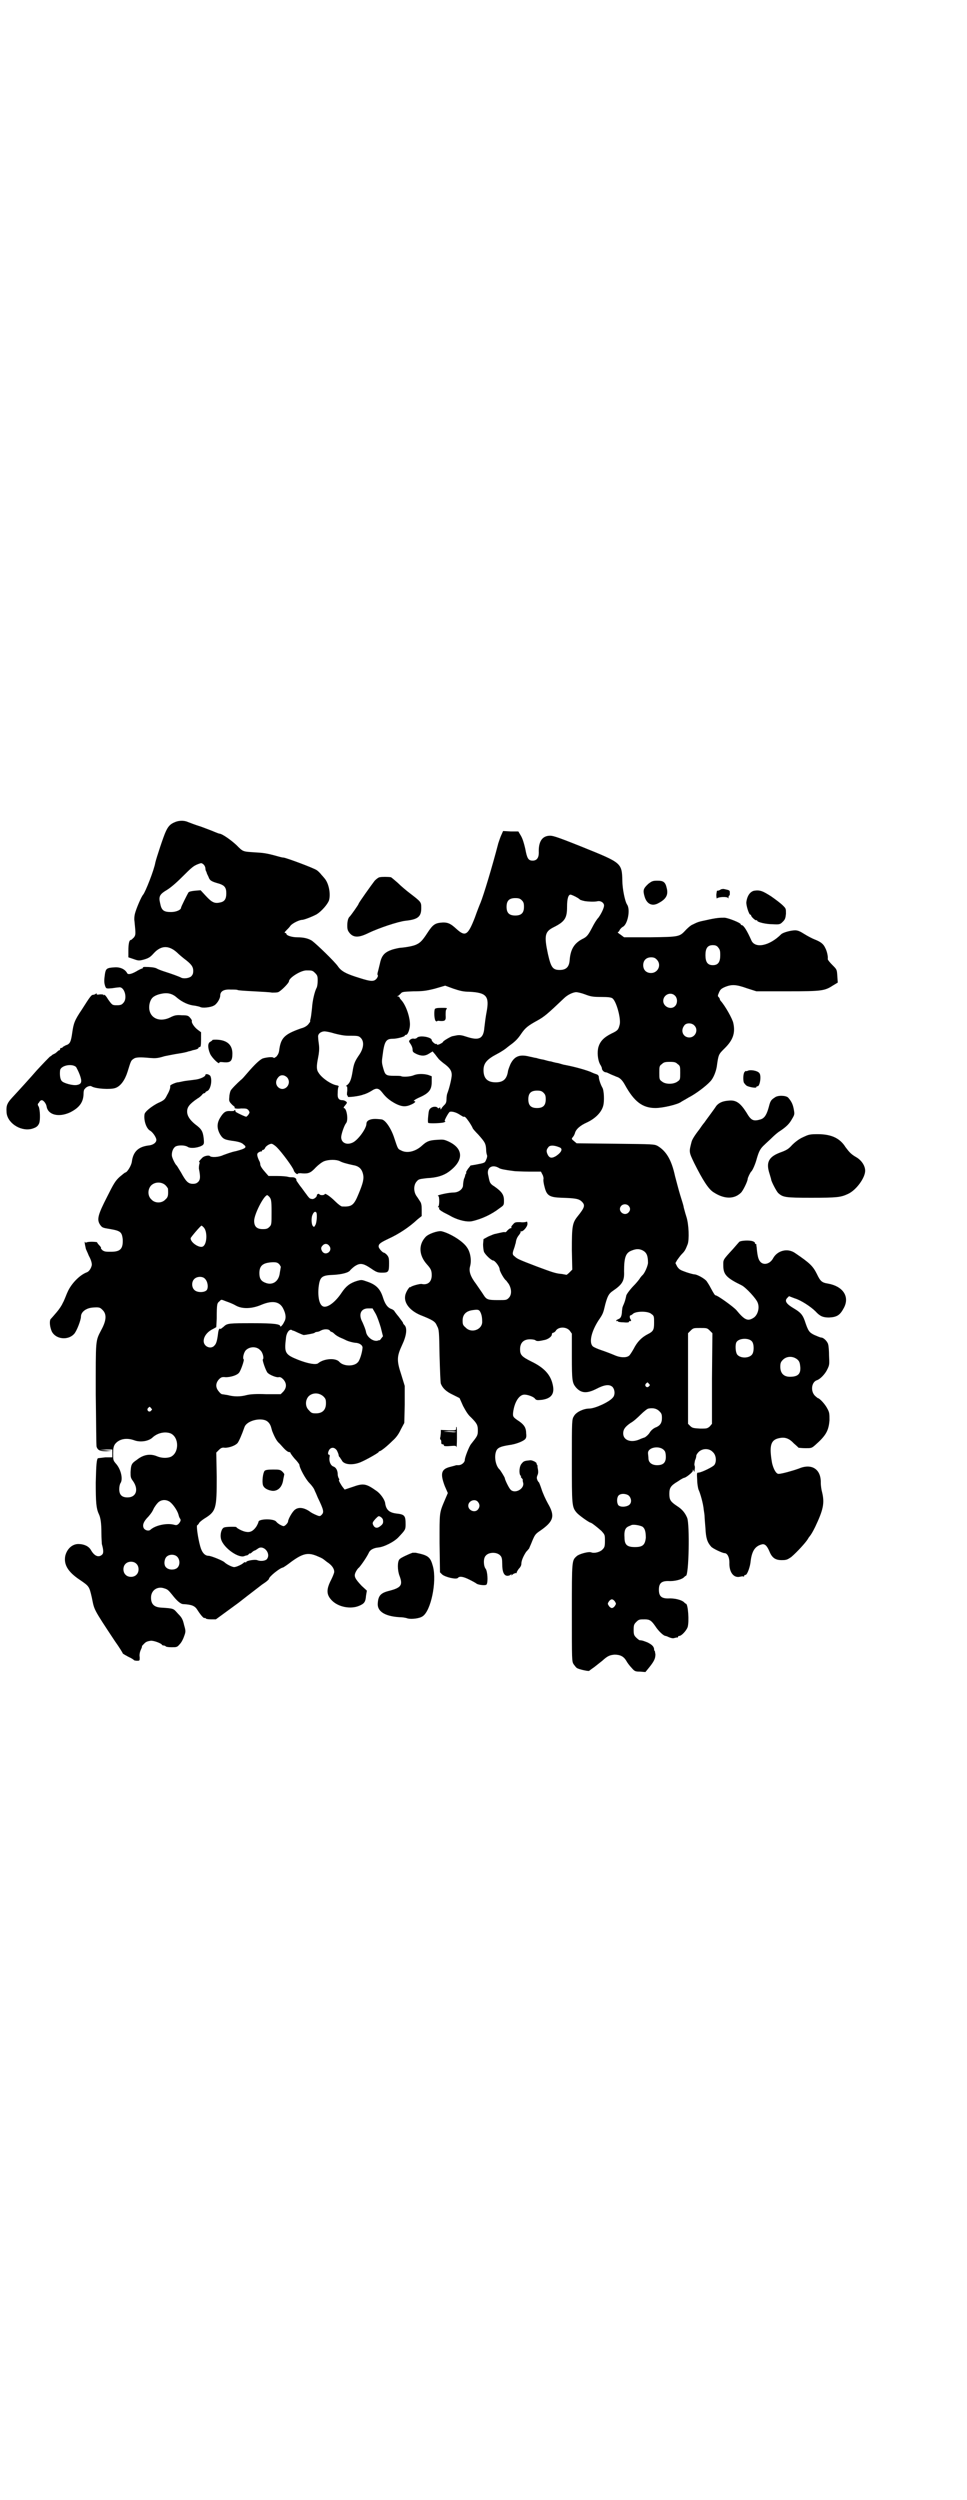 <?xml version="1.0" standalone="no"?>
<!DOCTYPE svg PUBLIC "-//W3C//DTD SVG 20010904//EN"
 "http://www.w3.org/TR/2001/REC-SVG-20010904/DTD/svg10.dtd">
<svg version="1.0" xmlns="http://www.w3.org/2000/svg"
 width="1111pt" height="2870pt" viewBox="0 0 1111 2870"
 preserveAspectRatio="xMidYMid meet">
<g transform="translate(0,2870) scale(0.5,-0.5)"
fill="#000000" stroke="none">
<path d="M401 3852 c-10 -4 -15 -10 -20 -21 -5 -10 -22 -62 -24 -71 -3 -18
-23 -68 -28 -74 -4 -4 -16 -32 -19 -44 -1 -4 -2 -11 -1 -17 3 -30 3 -31 -1
-37 -3 -3 -6 -6 -7 -6 -4 0 -6 -8 -6 -25 l0 -15 12 -4 c11 -4 13 -4 24 -1 10
3 14 5 22 14 18 20 37 19 57 -1 2 -2 8 -7 13 -11 16 -12 21 -18 21 -28 0 -6
-1 -9 -5 -13 -5 -4 -18 -6 -24 -2 -4 2 -20 8 -39 14 -6 2 -14 5 -17 7 -5 2
-14 3 -27 3 -2 0 -4 -1 -4 -2 0 -1 -1 -2 -1 -2 -1 1 -6 -2 -10 -4 -13 -8 -23
-11 -25 -6 -5 9 -16 14 -29 13 -18 -1 -20 -3 -22 -16 -2 -14 -2 -20 1 -28 2
-5 3 -5 15 -4 6 1 14 2 16 2 13 3 21 -26 10 -36 -3 -4 -7 -5 -14 -5 -11 0 -11
0 -21 14 -4 7 -8 11 -9 10 0 -2 -1 -2 -1 -1 0 2 -3 2 -8 2 -6 -1 -8 -1 -8 1 0
2 -1 2 -2 0 -2 -1 -4 -2 -6 -2 -4 0 -7 -4 -26 -34 -17 -25 -19 -32 -22 -53 -3
-21 -5 -26 -15 -29 -4 -2 -7 -4 -7 -4 0 -1 -1 -2 -3 -2 -2 0 -3 -1 -3 -3 0 -2
-1 -3 -1 -2 -1 0 -3 -1 -6 -4 -2 -2 -5 -4 -5 -4 -1 0 -4 -2 -6 -3 -2 -2 -4 -4
-4 -3 0 1 -22 -22 -32 -33 -12 -14 -42 -47 -56 -62 -11 -12 -14 -18 -13 -32 0
-25 31 -46 57 -40 11 3 15 6 18 13 3 8 2 31 -1 38 -3 5 -3 6 1 10 1 3 4 5 6 5
4 0 10 -8 11 -14 3 -20 28 -26 54 -14 22 11 31 24 31 44 0 4 1 9 3 10 3 5 12
8 15 6 9 -6 44 -8 55 -4 12 4 22 18 28 37 8 26 8 26 14 30 5 4 16 4 37 2 13
-1 18 -1 34 4 10 2 25 5 32 6 7 1 18 3 23 5 6 1 10 3 11 3 6 1 12 3 12 5 0 1
1 2 3 2 2 0 3 3 3 17 l0 17 -8 6 c-8 6 -15 17 -13 20 0 1 -1 4 -4 7 -4 5 -6 6
-19 6 -13 1 -17 0 -27 -5 -29 -14 -54 3 -47 33 3 11 8 16 21 20 18 5 30 3 42
-8 12 -10 27 -17 41 -18 5 -1 10 -2 12 -3 5 -3 24 -1 31 3 7 3 15 16 15 23 0
10 8 15 24 14 8 0 15 0 16 -1 1 -1 18 -2 37 -3 19 -1 38 -2 42 -3 4 0 11 0 14
1 6 2 25 21 25 25 0 8 27 25 40 25 13 0 14 0 20 -6 5 -5 6 -7 6 -17 0 -7 -1
-15 -3 -18 -4 -8 -9 -28 -10 -45 -1 -8 -2 -19 -3 -23 -1 -4 -2 -8 -1 -8 0 -1
-2 -3 -4 -6 -3 -4 -9 -8 -17 -10 -37 -13 -46 -21 -50 -47 -1 -10 -3 -13 -7
-18 -3 -2 -6 -4 -6 -3 -1 3 -14 2 -25 -1 -7 -3 -18 -13 -36 -34 -6 -7 -12 -14
-14 -15 -9 -8 -22 -21 -24 -25 -1 -2 -3 -9 -3 -14 -1 -10 -1 -11 7 -19 5 -4 8
-7 6 -6 -2 1 -2 1 -1 -1 1 -1 6 -2 15 -1 12 0 13 0 17 -4 3 -5 3 -5 0 -10 -2
-3 -5 -5 -5 -5 -3 0 -26 11 -25 12 1 1 0 2 -1 3 -1 1 -2 0 -2 -1 0 -1 -4 -1
-8 -1 -11 1 -16 -2 -24 -15 -8 -13 -8 -25 0 -39 7 -11 11 -12 33 -15 12 -2 17
-4 21 -8 8 -6 5 -9 -18 -15 -11 -2 -23 -7 -29 -9 -10 -5 -28 -6 -31 -2 -3 2
-13 0 -17 -4 -7 -7 -9 -10 -7 -10 1 0 1 -2 0 -5 -1 -4 -1 -8 -1 -10 4 -20 3
-25 -1 -30 -4 -4 -7 -5 -13 -5 -11 0 -16 6 -27 26 -5 8 -9 15 -10 16 -3 2 -10
16 -11 22 -1 9 3 19 9 22 6 3 21 3 27 -1 7 -5 27 -2 35 4 3 3 3 5 2 16 -2 16
-5 21 -20 32 -12 10 -18 19 -18 29 0 10 5 17 24 30 4 2 8 6 10 8 1 2 4 4 5 4
2 0 3 1 3 2 0 1 2 2 4 3 7 2 12 22 8 33 -1 5 -12 8 -12 4 0 -4 -13 -10 -25
-11 -6 -1 -17 -2 -23 -3 -6 -1 -13 -3 -16 -3 -6 -1 -17 -6 -17 -8 1 -3 -1 -11
-7 -21 -5 -10 -6 -12 -22 -19 -15 -8 -30 -20 -30 -26 -2 -15 5 -33 13 -37 5
-3 12 -12 14 -19 2 -7 -6 -14 -18 -15 -23 -3 -35 -14 -38 -37 -1 -9 -11 -25
-15 -25 -1 0 -7 -5 -13 -10 -10 -9 -14 -16 -29 -46 -21 -41 -24 -52 -16 -64 5
-7 6 -7 24 -10 23 -4 26 -7 28 -23 1 -22 -5 -29 -27 -29 -11 0 -14 0 -19 3 -3
3 -5 5 -4 5 1 1 -1 4 -4 7 -3 3 -5 6 -5 7 0 0 -5 1 -12 1 -7 0 -13 -1 -13 -2
0 -1 -1 -1 -2 1 -2 3 -2 -1 1 -14 0 -2 4 -9 7 -17 5 -9 7 -16 7 -21 -1 -7 -6
-15 -11 -17 -17 -6 -37 -27 -45 -46 -2 -4 -4 -10 -5 -12 -1 -2 -3 -8 -6 -13
-2 -5 -8 -14 -14 -21 -6 -7 -12 -14 -14 -16 -3 -6 -1 -19 3 -28 9 -18 37 -21
51 -6 6 6 16 32 16 40 0 11 12 20 28 21 15 1 16 0 22 -6 9 -9 9 -23 -3 -45
-14 -27 -13 -20 -13 -149 1 -64 1 -118 2 -120 3 -8 8 -10 22 -10 l13 1 -14 1
-14 1 15 1 14 0 0 -9 0 -9 -16 0 c-9 -1 -16 -2 -17 -2 -3 -3 -4 -14 -5 -56 0
-45 1 -59 7 -72 4 -8 6 -21 6 -44 0 -12 1 -23 1 -25 4 -14 4 -21 1 -24 -8 -8
-18 -4 -26 10 -5 9 -16 14 -29 14 -14 0 -26 -11 -30 -27 -4 -20 6 -37 33 -55
22 -15 22 -15 28 -41 6 -29 2 -23 53 -100 10 -14 18 -27 18 -28 0 -1 6 -4 13
-8 7 -3 13 -7 13 -8 0 0 3 -1 7 -1 6 0 6 0 6 8 -1 5 0 11 2 16 2 4 4 9 3 9 0
1 3 4 6 7 4 4 8 5 15 6 8 0 23 -6 25 -9 0 -1 2 -2 4 -2 2 0 4 -1 5 -2 0 -1 6
-2 13 -2 12 0 13 0 19 7 4 4 8 12 10 18 4 11 4 12 0 26 -3 13 -5 17 -14 26
-11 12 -8 12 -39 14 -16 1 -23 8 -23 23 0 17 15 27 31 21 7 -2 9 -4 18 -15 10
-13 19 -21 25 -21 20 -1 27 -4 33 -14 7 -11 14 -19 16 -18 1 1 2 0 3 -1 0 -1
6 -2 12 -2 l11 0 52 38 c28 22 52 40 53 41 1 1 6 4 10 7 4 3 7 6 7 7 0 5 25
25 32 26 1 0 10 6 19 13 26 19 38 22 58 14 7 -3 12 -5 13 -6 1 0 6 -4 11 -8
11 -7 17 -15 17 -23 0 -2 -3 -10 -7 -18 -12 -23 -11 -35 2 -48 15 -15 43 -20
62 -12 12 5 15 9 16 23 l2 12 -12 11 c-16 17 -18 22 -14 31 2 4 5 9 8 11 7 8
19 26 23 35 3 6 11 10 21 11 13 1 37 13 47 24 15 16 16 17 16 29 0 20 -2 23
-21 25 -17 2 -24 9 -26 24 -1 8 -11 22 -20 28 -24 17 -30 18 -55 9 l-18 -6 -4
5 c-4 5 -11 17 -9 17 1 0 1 1 0 3 -1 1 -3 6 -3 10 0 9 -4 16 -10 18 -6 2 -10
11 -9 20 1 5 1 7 -1 7 -3 0 -3 6 1 12 5 6 12 5 17 -2 2 -4 4 -9 4 -10 0 -2 1
-5 3 -6 1 -2 3 -5 4 -6 4 -11 25 -13 44 -5 14 6 40 21 41 23 0 1 1 2 2 2 3 0
17 11 30 24 8 7 14 15 19 26 l8 15 1 42 0 43 -8 26 c-11 33 -10 42 2 68 10 21
12 38 6 45 -2 2 -4 4 -4 6 0 1 -5 7 -10 14 -6 7 -10 13 -10 13 0 1 -2 2 -5 4
-10 3 -16 11 -21 27 -6 19 -15 29 -35 36 -14 5 -14 5 -25 2 -16 -5 -25 -12
-35 -27 -14 -21 -31 -34 -41 -32 -10 2 -14 21 -12 44 3 25 7 28 35 29 18 1 35
5 38 11 1 1 5 5 9 8 13 9 20 8 38 -4 13 -9 16 -10 26 -10 15 0 16 2 16 22 0
12 -1 14 -5 19 -3 3 -6 5 -7 5 -3 0 -12 10 -12 14 0 6 4 9 23 18 24 11 48 27
66 44 l10 8 0 15 c0 10 -1 15 -4 19 -2 3 -5 8 -8 12 -7 10 -7 26 1 34 4 5 7 5
23 7 23 1 39 6 52 16 33 25 32 52 -2 68 -11 5 -13 5 -27 4 -17 -1 -23 -3 -34
-13 -15 -14 -35 -19 -49 -11 -7 3 -7 4 -15 28 -7 22 -21 43 -30 43 -1 0 -8 1
-14 1 -12 0 -20 -4 -20 -11 0 -11 -19 -37 -31 -43 -14 -7 -27 -1 -27 12 0 7 7
27 11 32 6 6 2 35 -5 35 -1 0 0 3 3 6 5 6 5 7 2 9 -2 2 -6 3 -8 3 -9 0 -12 5
-11 17 0 7 1 13 2 14 1 1 0 2 -3 3 -12 1 -35 16 -43 29 -5 7 -5 15 -1 35 2 10
3 19 2 28 -1 7 -2 16 -2 19 -1 7 6 13 15 13 3 0 14 -2 23 -5 12 -3 22 -5 31
-5 22 0 24 0 29 -5 8 -8 7 -23 -3 -38 -11 -16 -13 -21 -16 -40 -3 -18 -6 -25
-12 -30 -3 -2 -4 -3 -2 -3 2 0 2 -2 2 -10 -1 -6 -1 -11 0 -11 1 -1 2 -2 1 -3
-1 -2 27 1 36 5 5 1 13 5 18 8 12 8 17 7 25 -3 9 -12 18 -19 31 -26 14 -7 23
-8 36 -2 9 4 12 8 6 8 -2 0 3 4 12 8 23 10 29 18 29 36 l0 13 -8 3 c-11 3 -25
3 -34 -1 -7 -3 -24 -4 -28 -2 -1 1 -9 1 -17 1 -18 0 -20 2 -24 16 -4 14 -4 16
-2 30 4 33 8 39 23 39 11 0 28 5 28 7 0 1 1 2 3 2 4 0 9 13 9 24 0 17 -9 44
-20 56 -2 2 -4 5 -4 6 0 1 -2 2 -3 2 -3 0 -3 1 -1 1 2 1 5 4 7 6 3 4 6 4 29 5
21 0 29 1 49 6 l24 7 19 -7 c15 -5 23 -7 36 -7 40 -2 47 -10 40 -47 -2 -10 -4
-26 -5 -35 -2 -26 -12 -31 -42 -21 -9 3 -14 4 -21 3 -5 -1 -10 -2 -10 -2 -3 0
-22 -11 -22 -13 0 -1 -3 -3 -7 -5 -4 -2 -7 -2 -7 -1 0 1 -1 2 -2 1 -2 -1 -10
6 -10 9 0 7 -29 12 -34 5 -1 -1 -4 -2 -6 -2 -4 2 -12 -2 -12 -6 0 -1 2 -4 4
-7 2 -3 4 -8 4 -11 0 -6 1 -7 9 -11 11 -5 20 -5 29 1 l8 5 6 -7 c3 -4 6 -8 7
-9 1 -2 7 -7 12 -11 14 -10 19 -17 19 -27 0 -7 -5 -29 -10 -42 -1 -2 -2 -8 -2
-13 0 -6 -1 -10 -4 -13 -2 -2 -5 -5 -7 -8 -2 -4 -3 -4 -3 -1 0 3 -1 3 -3 1 -2
-1 -3 -1 -3 0 -2 4 -11 4 -16 0 -4 -3 -5 -6 -6 -18 -1 -8 -1 -15 0 -16 1 -2
36 -1 38 2 2 1 2 2 0 2 -2 0 7 17 11 21 3 2 14 0 23 -6 5 -3 9 -6 10 -5 2 1 5
-2 12 -12 4 -6 8 -13 8 -14 0 -1 6 -8 13 -15 15 -17 17 -20 18 -33 0 -6 1 -12
2 -14 1 -2 0 -7 -2 -11 -3 -7 -3 -7 -24 -11 -6 -1 -12 -2 -12 -2 0 -1 -3 -4
-6 -8 -3 -5 -5 -8 -4 -8 1 0 1 -1 0 -2 -1 -2 -2 -3 -2 -4 0 -1 -1 -5 -3 -9 -1
-4 -2 -11 -2 -14 0 -9 -10 -17 -22 -17 -11 0 -33 -5 -36 -7 0 0 0 -1 1 -1 3 0
3 -23 0 -24 -1 -1 -1 -2 1 -2 1 0 2 -1 1 -2 -1 -2 2 -5 11 -10 4 -2 12 -6 19
-10 16 -8 34 -12 45 -10 23 5 46 16 64 30 10 7 10 7 10 18 0 13 -5 20 -22 32
-7 4 -10 8 -11 12 -1 3 -2 8 -3 13 -5 18 9 27 25 17 3 -2 12 -4 36 -7 2 0 17
-1 32 -1 l28 0 3 -6 c2 -3 3 -8 3 -10 -1 -3 0 -11 2 -18 5 -21 11 -25 39 -26
31 -1 40 -2 47 -9 8 -8 7 -13 -10 -34 -12 -15 -13 -23 -13 -77 l1 -45 -6 -6
c-4 -4 -7 -6 -7 -6 -1 0 -5 1 -11 2 -14 1 -22 4 -57 17 -42 16 -46 18 -51 23
-6 4 -6 7 -2 18 2 5 3 11 4 13 1 8 3 13 8 19 3 4 4 7 3 8 0 1 0 1 1 0 4 -2 15
10 15 17 0 4 -1 6 -2 5 -2 -1 -8 -2 -15 -1 -10 0 -12 0 -16 -5 -3 -3 -5 -6 -4
-7 1 -1 0 -2 -2 -2 -1 0 -4 -2 -7 -5 -2 -3 -5 -5 -6 -4 -1 1 -9 -1 -22 -4 -2
0 -9 -3 -16 -6 l-11 -6 -1 -12 c0 -6 1 -14 2 -17 3 -7 17 -20 21 -20 4 0 15
-14 15 -20 0 -5 11 -24 15 -26 0 0 3 -4 6 -8 7 -12 7 -25 0 -32 -5 -5 -6 -5
-24 -5 -24 0 -27 1 -34 12 -3 5 -11 16 -17 25 -13 17 -17 29 -14 40 4 14 1 33
-7 44 -9 14 -38 32 -58 37 -8 2 -32 -6 -38 -14 -16 -18 -14 -42 4 -62 9 -10
11 -14 11 -25 0 -15 -9 -23 -23 -20 -4 1 -25 -5 -25 -7 0 -1 -1 -1 -1 0 -2 2
-11 -12 -12 -20 -3 -17 11 -34 34 -44 30 -12 35 -15 39 -25 5 -9 5 -12 6 -69
1 -33 2 -62 3 -64 4 -10 12 -18 27 -25 l16 -8 8 -18 c6 -11 11 -20 18 -26 14
-14 16 -18 16 -30 0 -12 -1 -13 -16 -32 -4 -5 -14 -30 -14 -36 0 -6 -8 -12
-14 -12 -3 0 -6 0 -6 0 -2 -1 -3 -1 -14 -4 -20 -5 -23 -15 -12 -44 l7 -16 -6
-14 c-14 -33 -13 -28 -13 -101 l1 -67 5 -5 c7 -6 32 -12 36 -8 4 5 13 3 27 -4
8 -4 15 -8 16 -9 4 -3 21 -5 23 -2 4 6 2 31 -2 36 -5 6 -6 24 0 30 7 9 27 9
34 0 3 -3 4 -8 4 -19 0 -18 4 -27 12 -27 3 0 6 1 8 3 2 2 2 1 1 -1 -1 -2 1 -1
4 2 4 2 7 3 8 2 1 0 1 0 0 1 0 1 2 5 5 9 4 4 6 8 6 12 0 7 5 18 11 27 3 3 6 7
7 8 0 1 4 9 7 17 6 14 7 16 19 24 30 21 34 33 17 62 -5 9 -12 24 -15 34 -3 9
-6 16 -6 15 0 -1 -1 1 -3 4 -2 5 -2 7 0 12 2 4 2 9 1 14 -1 4 -1 7 -1 7 1 0 0
1 -1 3 -1 2 -2 3 -1 3 1 0 -1 2 -4 4 -4 2 -8 4 -13 3 -11 -1 -13 -2 -17 -7 -6
-6 -7 -23 -3 -28 2 -1 2 -2 1 -2 -1 0 0 -2 2 -4 2 -2 3 -4 2 -4 0 0 0 -3 1 -6
4 -14 -19 -27 -29 -16 -4 4 -13 23 -13 26 0 2 -10 18 -12 20 -9 8 -13 29 -8
42 3 8 10 11 29 14 16 2 31 8 37 13 3 3 4 6 3 14 0 12 -4 19 -15 27 -15 10
-16 11 -15 21 3 24 14 41 26 41 8 0 21 -5 24 -9 3 -4 5 -4 16 -3 22 3 30 14
25 35 -5 23 -20 39 -49 53 -22 11 -26 15 -26 28 0 15 8 23 23 23 5 0 11 -1 12
-2 2 -2 5 -2 7 -2 2 0 8 1 12 2 9 1 19 8 19 13 0 2 1 4 3 4 1 0 5 2 7 6 7 8
23 8 31 -1 l5 -7 0 -53 c0 -55 1 -60 9 -70 12 -14 25 -15 47 -4 19 10 30 11
37 5 6 -6 7 -19 1 -25 -8 -10 -41 -25 -54 -25 -13 0 -30 -8 -35 -17 -5 -8 -5
-8 -5 -103 0 -102 0 -106 11 -119 5 -6 29 -23 32 -23 2 0 15 -10 25 -19 8 -9
8 -9 8 -23 0 -13 -1 -15 -6 -20 -6 -6 -19 -9 -26 -6 -6 2 -28 -4 -33 -9 -11
-10 -11 -8 -11 -129 0 -112 0 -112 4 -119 3 -4 6 -8 8 -9 5 -3 28 -8 28 -6 0
0 5 4 11 8 5 4 14 11 19 15 12 11 17 13 28 14 13 0 21 -4 27 -14 2 -4 8 -12
12 -16 7 -8 8 -9 20 -9 l12 -1 9 11 c12 15 14 21 14 30 -1 4 -1 8 -2 8 -1 0
-1 2 -1 4 -1 6 -5 10 -15 15 -8 3 -12 5 -18 5 -1 0 -5 3 -8 6 -5 5 -6 7 -6 18
0 11 1 13 6 18 6 6 7 6 20 6 11 0 15 -3 24 -16 7 -11 19 -22 23 -22 1 0 4 -1
8 -3 5 -2 9 -3 12 -2 4 1 7 2 8 1 0 0 1 1 1 2 0 1 1 2 3 2 5 0 16 12 19 20 4
13 1 54 -4 54 -1 0 -3 2 -5 4 -6 5 -22 9 -36 8 -15 0 -21 5 -21 20 0 15 6 20
21 20 14 -1 30 3 36 8 2 2 4 4 5 4 7 0 9 118 3 133 -5 12 -12 20 -23 27 -15
10 -18 14 -18 28 0 14 3 19 20 29 7 5 13 8 14 8 4 0 20 13 20 16 0 4 0 4 2 0
1 -3 2 -3 2 2 1 4 1 8 0 10 -1 2 0 7 1 12 2 4 3 9 3 11 0 2 3 6 6 9 9 8 24 8
32 -1 8 -7 9 -23 3 -30 -5 -5 -28 -16 -35 -17 -5 0 -5 0 -4 -17 0 -9 2 -19 3
-22 4 -8 11 -33 12 -46 1 -6 2 -13 2 -16 0 -3 1 -15 2 -27 1 -22 4 -32 13 -42
3 -4 26 -15 31 -15 6 0 11 -9 11 -21 -1 -23 10 -37 25 -33 4 1 7 1 8 0 0 0 1
0 1 2 0 1 1 2 3 2 4 0 11 19 12 33 3 22 10 33 25 37 7 2 12 -2 18 -16 6 -15
14 -20 28 -20 11 0 13 1 22 7 14 12 33 33 38 41 1 2 3 5 4 6 4 5 7 10 13 22
19 40 22 55 16 80 -2 7 -3 17 -3 21 1 32 -21 46 -51 33 -14 -5 -39 -12 -46
-12 -6 0 -12 12 -15 25 -7 40 -3 53 16 57 13 3 23 0 34 -12 6 -5 11 -10 11
-10 1 0 8 -1 16 -1 13 0 14 0 22 7 25 22 31 33 33 57 0 15 0 18 -5 27 -5 10
-18 24 -22 24 0 0 -4 3 -7 6 -10 11 -7 31 5 35 7 2 19 14 24 25 5 10 5 12 4
31 0 11 -1 23 -2 26 -1 6 -10 16 -16 16 -2 0 -9 3 -16 6 -12 6 -14 9 -22 33
-5 14 -10 19 -25 28 -17 10 -22 17 -15 24 l4 4 13 -5 c14 -4 37 -19 48 -30 10
-11 17 -14 31 -14 18 1 25 5 34 22 14 26 -2 50 -37 56 -13 2 -17 5 -25 22 -9
18 -16 25 -50 48 -17 12 -40 6 -50 -11 -7 -14 -22 -18 -30 -9 -4 5 -6 10 -8
29 0 4 -1 7 -1 8 0 1 0 2 0 3 0 0 -1 1 -2 1 -1 0 -2 1 -1 2 0 1 -2 3 -5 4 -7
3 -30 2 -32 -2 -1 -1 -7 -8 -14 -16 -24 -26 -22 -24 -22 -38 0 -20 7 -28 42
-45 10 -5 34 -31 37 -40 5 -12 0 -29 -10 -35 -13 -8 -20 -5 -39 18 -6 7 -43
34 -48 34 -1 0 -3 2 -11 17 -3 6 -7 12 -9 15 -4 6 -22 16 -28 16 -2 0 -10 2
-19 5 -14 5 -16 6 -21 13 l-4 8 4 7 c3 4 7 10 11 14 6 6 8 9 13 22 4 10 3 46
-3 64 -3 9 -5 18 -6 21 0 3 -4 15 -8 28 -4 13 -9 33 -12 44 -8 37 -20 57 -40
69 -8 4 -9 4 -97 5 l-89 1 -6 5 c-6 5 -6 5 -3 9 2 2 4 6 5 9 2 9 12 18 28 25
19 9 33 23 37 38 3 10 2 36 -2 42 -4 7 -8 19 -8 24 0 3 -2 5 -4 6 -3 1 -9 3
-15 6 -10 4 -33 11 -59 16 -2 0 -8 2 -15 4 -7 1 -14 3 -17 4 -3 0 -10 2 -17 4
-7 1 -14 3 -17 4 -3 0 -9 2 -15 3 -23 6 -35 1 -44 -17 -3 -7 -6 -15 -6 -18 -3
-17 -11 -24 -28 -24 -19 0 -28 9 -28 28 0 16 8 25 31 37 8 4 20 12 22 14 1 1
5 4 9 7 11 8 17 14 25 26 9 13 15 18 37 30 16 9 22 14 61 51 8 8 21 14 28 14
3 0 12 -2 20 -5 13 -5 18 -6 37 -6 17 0 23 -1 26 -3 9 -6 20 -46 17 -60 -3
-12 -4 -14 -19 -21 -18 -9 -26 -18 -30 -31 -3 -11 -2 -29 4 -40 2 -3 4 -7 4
-9 0 -4 5 -9 9 -9 2 0 6 -2 10 -4 4 -2 10 -4 14 -6 8 -2 14 -8 20 -19 21 -38
40 -53 70 -53 17 0 51 8 59 14 1 1 9 5 17 10 16 8 40 26 50 37 7 7 13 22 15
34 4 29 4 28 19 43 18 18 24 34 19 57 -2 10 -19 40 -29 51 -1 1 -2 3 -2 4 0 1
-1 3 -3 5 -2 2 -2 3 1 10 3 7 5 9 14 13 15 6 25 6 50 -3 l22 -7 72 0 c80 0 85
1 105 14 l10 6 -1 15 c-1 15 -1 15 -11 25 -6 6 -11 12 -11 14 1 6 -2 19 -6 26
-4 9 -11 14 -24 19 -5 2 -15 7 -23 12 -11 7 -16 9 -22 9 -10 0 -28 -5 -32 -9
-27 -27 -61 -34 -69 -13 -9 20 -17 34 -22 34 -1 0 -2 1 -2 2 0 3 -27 14 -37
15 -11 0 -18 0 -44 -6 -15 -3 -18 -4 -30 -10 -3 -1 -9 -6 -14 -11 -16 -17 -14
-17 -83 -18 l-60 0 -8 6 c-5 3 -8 6 -6 6 1 0 3 2 4 5 1 2 5 6 7 7 11 5 18 39
10 51 -5 7 -11 37 -11 55 -1 41 -2 41 -91 77 -65 26 -70 27 -79 26 -16 -2 -23
-16 -22 -39 0 -12 -5 -18 -14 -18 -10 0 -13 5 -17 27 -3 13 -6 23 -10 30 l-6
10 -17 0 -18 1 -4 -9 c-2 -4 -5 -13 -7 -19 -14 -54 -34 -120 -41 -137 -1 -2
-7 -17 -13 -34 -16 -41 -22 -44 -42 -26 -14 13 -20 15 -31 15 -18 -1 -23 -4
-36 -24 -11 -17 -16 -22 -24 -26 -7 -4 -25 -7 -37 -8 -3 0 -12 -2 -19 -4 -18
-6 -25 -13 -29 -32 -2 -8 -4 -17 -5 -20 -1 -4 -1 -6 0 -7 1 -1 0 -4 -2 -7 -6
-8 -13 -8 -38 0 -33 10 -44 16 -52 28 -8 11 -46 48 -59 58 -8 5 -18 8 -34 8
-12 0 -25 4 -25 8 0 1 -1 2 -3 2 -2 0 -1 2 3 6 3 3 7 7 9 10 4 6 21 14 27 14
5 0 25 8 34 13 11 7 25 23 28 32 4 14 0 38 -10 50 -1 1 -4 5 -7 8 -3 4 -8 9
-11 11 -7 5 -66 27 -76 29 -4 0 -10 2 -14 3 -25 7 -33 8 -52 9 -29 2 -27 1
-43 17 -13 12 -33 26 -39 26 -1 0 -6 2 -11 4 -4 2 -18 7 -31 12 -13 4 -26 9
-31 11 -9 4 -22 3 -30 -1z m71 -106 c0 -3 1 -6 2 -7 0 -1 1 -2 1 -3 0 -1 2 -5
4 -9 3 -9 7 -11 25 -16 12 -4 16 -9 16 -22 0 -13 -4 -19 -14 -21 -13 -3 -19 0
-33 15 l-12 13 -13 -1 c-9 -1 -13 -2 -15 -4 -3 -5 -17 -33 -17 -35 0 -5 -11
-10 -23 -10 -17 0 -22 4 -25 20 -4 16 -1 21 16 31 8 5 20 15 34 29 24 24 27
26 37 30 8 3 8 3 13 -1 2 -2 4 -6 4 -9z m849 -64 c4 -2 9 -5 10 -6 2 -2 4 -3
6 -3 1 -1 4 -1 7 -2 7 -1 22 -2 30 0 7 1 14 -4 14 -10 0 -6 -7 -20 -13 -28 -4
-4 -10 -14 -14 -22 -9 -17 -12 -22 -23 -27 -19 -10 -27 -24 -29 -48 -1 -16 -8
-23 -23 -23 -16 0 -20 6 -27 37 -9 42 -7 51 13 61 26 13 31 21 31 47 0 19 3
28 8 28 1 0 6 -2 10 -4z m-122 -9 c4 -4 5 -7 5 -15 0 -14 -6 -20 -20 -20 -14
0 -20 6 -20 20 0 14 6 20 20 20 8 0 11 -1 15 -5z m451 -108 c4 -5 5 -7 5 -18
0 -16 -5 -23 -17 -23 -12 0 -17 7 -17 23 0 16 5 23 17 23 5 0 9 -1 12 -5z
m-141 -28 c12 -12 3 -31 -13 -31 -11 0 -18 7 -18 18 0 11 7 18 18 18 6 0 9 -1
13 -5z m42 -83 c6 -6 6 -17 1 -23 -9 -11 -28 -3 -28 11 0 14 17 22 27 12z m44
-68 c11 -10 3 -28 -11 -28 -14 0 -21 15 -12 27 4 7 17 7 23 1z m-38 -89 c6 -4
6 -6 6 -20 0 -15 0 -16 -6 -20 -9 -7 -28 -7 -36 0 -6 4 -6 6 -6 20 0 14 0 16
6 20 4 4 7 5 18 5 11 0 14 -1 18 -5z m-1382 -7 c1 -2 5 -9 8 -17 6 -16 5 -22
-6 -24 -9 -2 -31 4 -35 9 -4 4 -5 15 -4 24 1 12 28 17 37 8z m485 -24 c12 -15
-7 -35 -21 -22 -6 6 -6 15 0 22 5 7 14 7 21 0z m589 -35 c4 -4 5 -7 5 -15 0
-14 -6 -20 -20 -20 -14 0 -20 6 -20 20 0 14 6 20 20 20 8 0 11 -1 15 -5z
m-613 -125 c12 -12 37 -46 39 -53 1 -5 9 -11 9 -8 0 1 5 2 10 1 15 -1 20 1 32
14 6 6 14 12 19 14 11 4 28 4 36 0 5 -3 16 -6 30 -9 13 -2 20 -8 23 -20 3 -11
0 -22 -10 -46 -11 -27 -16 -30 -38 -29 -2 0 -9 5 -16 12 -11 11 -24 20 -24 16
0 -1 -3 -2 -6 -2 -3 0 -6 1 -6 2 0 1 -1 1 -3 1 -2 -1 -3 -2 -3 -4 0 -3 -6 -8
-10 -8 -2 0 -4 1 -5 1 -1 0 -5 4 -9 10 -4 5 -10 14 -15 20 -4 6 -8 11 -8 12 1
4 -4 7 -8 7 -3 0 -8 0 -11 1 -3 1 -14 2 -25 2 l-20 0 -7 8 c-8 9 -12 15 -12
19 0 2 -1 6 -3 9 -5 11 -5 16 -1 18 3 2 6 3 7 2 0 0 1 1 1 2 0 1 1 2 3 2 1 0
3 2 4 4 1 4 10 10 15 10 2 0 8 -4 12 -8z m649 0 c9 -3 6 -11 -7 -20 -10 -6
-15 -5 -19 2 -4 8 -4 12 1 18 3 5 13 5 25 0z m-905 -87 c3 -3 5 -6 6 -8 1 -16
0 -20 -6 -25 -8 -9 -24 -9 -32 0 -9 8 -9 23 -1 32 9 9 24 9 33 1z m239 -27 c4
-5 5 -8 5 -34 0 -29 0 -30 -5 -35 -4 -4 -7 -5 -15 -5 -14 0 -20 6 -20 19 0 15
22 58 30 59 1 0 3 -2 5 -4z m825 -20 c5 -5 5 -11 0 -16 -10 -10 -27 5 -16 16
4 4 12 4 16 0z m-717 -16 c2 -4 1 -22 -2 -28 -3 -5 -3 -6 -6 -3 -3 3 -4 15 -2
23 3 9 7 12 10 8z m-259 -34 c9 -9 8 -39 -2 -44 -8 -4 -28 9 -28 19 0 2 23 29
25 29 1 0 3 -2 5 -4z m289 -43 c8 -11 -8 -23 -16 -13 -4 6 -4 10 0 14 5 6 12
5 16 -1z m720 -10 c9 -5 12 -12 12 -29 -1 -8 -8 -24 -13 -28 -1 -1 -4 -4 -7
-9 -3 -4 -8 -10 -12 -14 -8 -8 -18 -21 -18 -24 -2 -9 -3 -13 -6 -20 -2 -4 -3
-8 -3 -8 0 -1 0 -1 0 -1 0 -1 -1 -5 -1 -10 -1 -9 -3 -13 -9 -15 -2 -1 -4 -2
-4 -3 0 -1 1 -2 2 -1 1 1 2 0 2 -1 0 -1 6 -2 13 -2 8 -1 13 0 12 1 0 1 1 2 3
2 2 -1 3 1 1 4 -2 2 -3 9 0 9 1 0 4 2 6 4 8 6 35 6 42 -1 6 -4 6 -6 6 -20 0
-17 -2 -20 -16 -27 -13 -7 -23 -17 -31 -33 -4 -7 -9 -15 -11 -16 -7 -5 -21 -4
-34 2 -7 3 -20 8 -29 11 -9 3 -18 7 -20 9 -9 9 -3 34 13 59 11 16 11 17 16 38
5 18 8 24 17 30 22 15 27 23 26 45 0 33 4 43 18 48 10 4 17 4 25 0z m-835 -32
c2 -3 4 -6 3 -7 0 -1 -1 -6 -2 -12 -2 -19 -15 -29 -31 -24 -12 4 -16 10 -16
23 0 18 9 24 31 25 9 0 11 -1 15 -5z m-171 -33 c7 -7 8 -21 4 -26 -5 -6 -22
-6 -28 0 -7 6 -7 19 -1 25 6 7 20 7 25 1z m49 -52 c6 -2 16 -6 21 -9 15 -9 38
-8 59 1 26 11 43 8 51 -9 6 -12 7 -22 2 -30 -3 -7 -9 -13 -9 -10 0 5 -15 7
-62 7 -56 0 -60 0 -68 -8 -4 -3 -7 -6 -8 -5 -2 2 -4 -2 -5 -11 -2 -16 -4 -23
-8 -27 -8 -10 -25 -3 -25 10 0 11 9 22 22 28 l7 4 1 20 c0 34 1 35 6 39 5 5 3
5 16 0z m343 -28 c4 -7 9 -22 12 -32 l5 -20 -4 -5 c-2 -3 -4 -5 -4 -4 0 0 -2
0 -4 -1 -10 -3 -25 8 -27 20 -1 6 -5 15 -8 22 -10 18 -4 32 13 32 l10 0 7 -12z
m241 3 c3 -6 4 -13 4 -22 0 -18 -25 -27 -38 -13 -6 5 -7 7 -7 16 0 14 8 22 23
24 13 2 15 1 18 -5z m527 -42 l6 -6 -1 -104 0 -104 -5 -6 c-6 -5 -7 -5 -22 -5
-15 1 -18 1 -23 6 l-5 5 0 104 0 104 6 6 c6 6 7 6 22 6 15 0 16 0 22 -6z
m-957 0 c0 0 5 -2 11 -5 7 -3 13 -6 14 -5 2 0 7 1 13 2 5 1 10 2 11 3 1 1 3 2
5 2 2 0 6 1 9 3 7 4 18 4 21 0 1 -2 3 -3 4 -3 1 0 4 -2 7 -5 3 -3 10 -7 15 -9
5 -2 11 -5 13 -6 5 -2 12 -4 19 -5 10 0 18 -6 17 -12 -1 -12 -7 -30 -11 -33
-9 -10 -33 -9 -42 1 -8 10 -36 8 -49 -3 -5 -4 -23 -1 -46 8 -30 12 -32 16 -28
49 1 14 9 23 14 19 2 -1 3 -2 3 -1z m1054 -25 c5 -6 5 -24 0 -30 -7 -9 -27 -9
-34 0 -4 5 -5 22 -2 28 5 10 29 11 36 2z m-1130 -20 c6 -5 9 -19 6 -21 -2 -1
7 -27 11 -31 5 -5 20 -11 25 -10 4 1 7 -1 11 -5 8 -9 8 -19 0 -28 l-6 -6 -33
0 c-23 1 -37 0 -45 -2 -15 -4 -29 -4 -44 0 -7 1 -12 2 -13 2 -1 0 -4 2 -7 6
-8 9 -8 19 0 28 5 5 7 6 16 5 10 0 25 4 30 10 4 4 13 30 11 31 -3 2 0 16 5 21
9 9 25 9 33 0z m1235 -22 c4 -4 5 -7 6 -17 1 -16 -6 -22 -24 -22 -14 0 -22 8
-22 23 0 8 1 11 6 16 9 9 24 9 34 0z m-342 -55 c3 -3 3 -3 0 -6 -4 -5 -11 1
-7 6 4 4 4 4 7 0z m-748 -29 c5 -5 6 -7 6 -16 0 -15 -8 -23 -23 -23 -9 0 -11
1 -16 7 -9 8 -9 23 -1 32 9 9 24 9 34 0z m-396 -27 c3 -3 3 -3 0 -6 -4 -5 -11
1 -7 6 4 4 4 4 7 0z m1168 -7 c5 -5 6 -7 6 -16 0 -12 -5 -18 -16 -22 -4 -2 -9
-6 -12 -11 -3 -5 -8 -9 -11 -11 -3 -1 -9 -3 -13 -5 -19 -8 -37 -2 -37 14 0 9
4 15 17 24 6 3 16 12 23 19 8 8 16 14 18 14 11 2 19 0 25 -6z m-905 -21 c7 -3
11 -9 13 -16 1 -3 2 -8 3 -10 6 -15 11 -23 16 -27 3 -3 8 -9 12 -13 4 -4 8 -7
11 -7 2 0 3 -1 2 -1 0 -1 4 -7 10 -14 6 -6 11 -13 11 -14 0 -7 14 -33 23 -42
5 -5 11 -13 12 -17 2 -4 5 -11 7 -16 14 -29 15 -34 9 -40 -3 -3 -4 -4 -11 -1
-5 2 -11 5 -14 7 -13 10 -27 13 -36 6 -6 -4 -16 -22 -16 -27 0 -3 -6 -10 -10
-11 -3 0 -13 5 -17 10 -5 8 -41 7 -41 0 0 -1 -2 -6 -5 -11 -7 -10 -14 -14 -24
-12 -7 1 -21 8 -22 11 -1 1 -23 1 -28 -1 -6 -2 -10 -16 -7 -27 6 -21 43 -46
55 -38 1 0 3 1 5 1 2 1 3 2 4 3 0 1 1 2 2 1 1 0 3 1 5 3 2 2 5 4 6 4 1 0 4 2
7 4 13 11 32 -11 21 -24 -4 -4 -15 -5 -22 -2 -5 2 -24 -1 -25 -4 0 -1 -1 -2
-2 -1 -1 1 -3 0 -4 -1 -4 -4 -17 -10 -22 -10 -4 0 -17 6 -22 11 -4 4 -31 15
-37 15 -8 0 -15 7 -19 22 -5 18 -9 46 -7 48 1 0 3 3 4 4 0 2 6 7 12 11 28 17
29 23 29 96 l-1 56 6 6 c5 5 8 6 14 5 10 0 24 5 29 11 3 4 9 17 16 37 5 13 32
21 48 15z m-218 -30 c20 -9 20 -45 0 -54 -8 -3 -20 -3 -30 1 -16 7 -32 5 -48
-8 -12 -8 -13 -11 -14 -28 0 -11 0 -13 6 -21 13 -19 7 -37 -13 -37 -13 0 -19
6 -19 19 0 5 1 11 3 14 6 9 1 32 -11 45 -6 7 -6 8 -6 23 0 12 1 16 4 21 9 12
26 16 45 9 14 -5 33 -2 42 7 11 10 28 14 41 9z m1135 -40 c2 -2 3 -8 3 -14 0
-13 -6 -19 -20 -19 -12 0 -20 6 -20 16 0 4 -1 9 -1 12 0 14 29 18 38 5z m-82
-103 c6 -6 7 -16 1 -21 -6 -5 -20 -6 -25 -1 -4 5 -4 17 0 22 5 6 18 5 24 0z
m-1055 -14 c7 -5 17 -19 20 -29 1 -5 3 -9 4 -10 2 -3 1 -6 -3 -11 -4 -4 -6 -4
-10 -3 -17 5 -44 -1 -55 -11 -4 -4 -13 -2 -16 4 -3 7 0 15 11 26 6 7 9 11 13
20 2 3 5 8 9 12 7 7 18 8 27 2z m708 0 c5 -6 5 -12 0 -18 -7 -8 -22 -2 -22 9
0 11 15 17 22 9z m-218 -42 c1 -6 0 -9 -5 -13 -7 -6 -12 -6 -16 -1 -4 7 -4 8
4 17 7 7 7 7 12 4 3 -2 5 -5 5 -7z m596 -15 c6 -4 8 -12 8 -26 -2 -16 -7 -21
-25 -21 -18 0 -24 5 -24 22 -1 14 1 21 8 25 2 1 5 2 7 3 4 3 20 0 26 -3z
m-1069 -69 c7 -7 7 -20 0 -26 -6 -5 -19 -5 -25 1 -6 5 -5 18 0 24 6 7 19 7 25
1z m-94 -16 c7 -6 7 -19 1 -25 -6 -7 -19 -7 -25 -1 -7 6 -7 19 -1 25 6 7 19 7
25 1z m1100 -87 c3 -5 3 -5 0 -10 -2 -3 -5 -5 -7 -5 -2 0 -5 2 -7 5 -3 5 -3 5
0 10 2 3 5 5 7 5 2 0 5 -2 7 -5z"/>
<path d="M608 2363 c-4 -5 -6 -24 -4 -32 2 -8 12 -13 23 -14 13 0 22 10 24 27
1 5 2 9 2 10 1 1 -1 4 -4 7 -5 5 -8 5 -22 5 -12 0 -17 -1 -19 -3z"/>
<path d="M873 3726 c-3 0 -8 -4 -12 -8 -7 -9 -37 -51 -37 -53 0 -2 -18 -27
-20 -29 -4 -3 -6 -11 -6 -21 0 -9 1 -12 6 -18 9 -10 21 -10 43 1 23 11 67 26
85 28 28 3 36 9 36 29 0 14 0 14 -26 34 -8 6 -21 17 -28 24 -8 7 -15 13 -16
13 -7 1 -21 1 -25 0z"/>
<path d="M1490 3711 c-12 -11 -13 -15 -9 -29 5 -18 18 -24 33 -15 17 9 22 19
18 34 -3 14 -8 17 -21 17 -11 0 -13 -1 -21 -7z"/>
<path d="M1655 3697 c-2 -1 -4 -2 -6 -2 -2 1 -2 -2 -3 -9 0 -6 1 -10 1 -9 3 4
25 5 26 1 0 -2 1 -1 1 2 0 2 1 4 2 4 1 0 1 3 1 6 0 6 0 6 -14 9 -2 0 -6 0 -8
-2z"/>
<path d="M1733 3695 c-9 -2 -16 -11 -18 -26 -1 -7 6 -29 9 -29 1 0 2 -1 2 -2
0 -3 10 -12 12 -11 1 1 2 0 2 -1 0 -3 19 -8 36 -8 16 -1 17 0 23 6 5 5 6 8 7
18 0 12 0 12 -7 19 -5 5 -17 14 -27 21 -19 12 -25 15 -39 13z"/>
<path d="M999 3423 c-2 -7 -1 -24 2 -27 2 -1 3 -2 3 -1 0 1 3 2 6 1 13 -1 15
1 14 13 0 7 0 12 2 14 2 3 1 3 -12 3 -10 0 -14 -1 -15 -3z"/>
<path d="M488 3352 c0 -1 -2 -2 -5 -4 -6 -3 -6 -14 0 -28 5 -10 21 -25 21 -20
0 2 3 2 11 1 15 -1 19 3 19 20 0 20 -12 31 -36 32 -6 0 -10 0 -10 -1z"/>
<path d="M1717 3281 c-2 0 -3 -1 -3 0 0 1 -1 0 -3 -2 -3 -3 -4 -16 -2 -24 1
-2 4 -6 7 -8 6 -3 22 -6 22 -3 0 1 1 2 2 2 6 -2 10 24 5 30 -4 6 -22 9 -28 5z"/>
<path d="M1780 3220 c-8 -5 -10 -8 -13 -20 -5 -19 -10 -27 -19 -30 -17 -5 -22
-3 -33 16 -14 22 -24 29 -41 27 -14 -1 -22 -5 -28 -12 -5 -8 -24 -33 -28 -39
-2 -2 -7 -9 -11 -15 -11 -14 -17 -24 -18 -29 -6 -23 -6 -23 6 -48 20 -40 33
-60 44 -67 24 -16 47 -17 63 -2 5 4 16 27 16 32 0 3 6 15 8 17 3 2 10 18 13
30 5 17 8 23 18 32 4 4 12 11 17 16 5 5 13 12 18 15 15 10 22 17 28 28 6 10 6
11 4 22 -2 11 -5 18 -13 27 -5 5 -24 6 -31 0z"/>
<path d="M1845 3129 c-9 -4 -18 -11 -25 -18 -8 -9 -13 -12 -27 -17 -27 -10
-33 -23 -25 -48 2 -7 4 -13 4 -14 0 -4 12 -27 16 -31 11 -10 16 -11 76 -11 60
0 68 1 85 9 19 9 39 37 39 53 0 12 -9 25 -22 32 -10 6 -14 10 -23 22 -13 21
-33 30 -64 30 -19 0 -21 -1 -34 -7z"/>
<path d="M1048 2460 c0 -4 -1 -4 -17 -4 l-18 1 0 -6 c0 -3 -1 -8 -1 -10 -1 -2
-1 -5 0 -6 2 -2 2 -3 2 -8 0 -2 1 -3 3 -3 2 0 3 -1 3 -3 0 -1 4 -2 14 -1 13 1
14 1 15 -3 0 -2 1 7 1 22 0 14 0 25 -1 25 -1 0 -1 -2 -1 -4z m0 -7 c0 -1 -5
-2 -11 -1 -21 1 -23 1 -5 2 9 0 16 -1 16 -1z"/>
<path d="M948 2175 c-11 -4 -28 -12 -30 -15 -5 -5 -5 -25 0 -38 8 -21 4 -27
-22 -34 -21 -5 -27 -11 -28 -30 -1 -18 17 -29 50 -31 6 0 14 -1 19 -3 9 -2 27
0 34 5 19 12 33 79 24 114 -6 22 -10 26 -40 32 -2 0 -5 0 -7 0z"/>
</g>
</svg>
